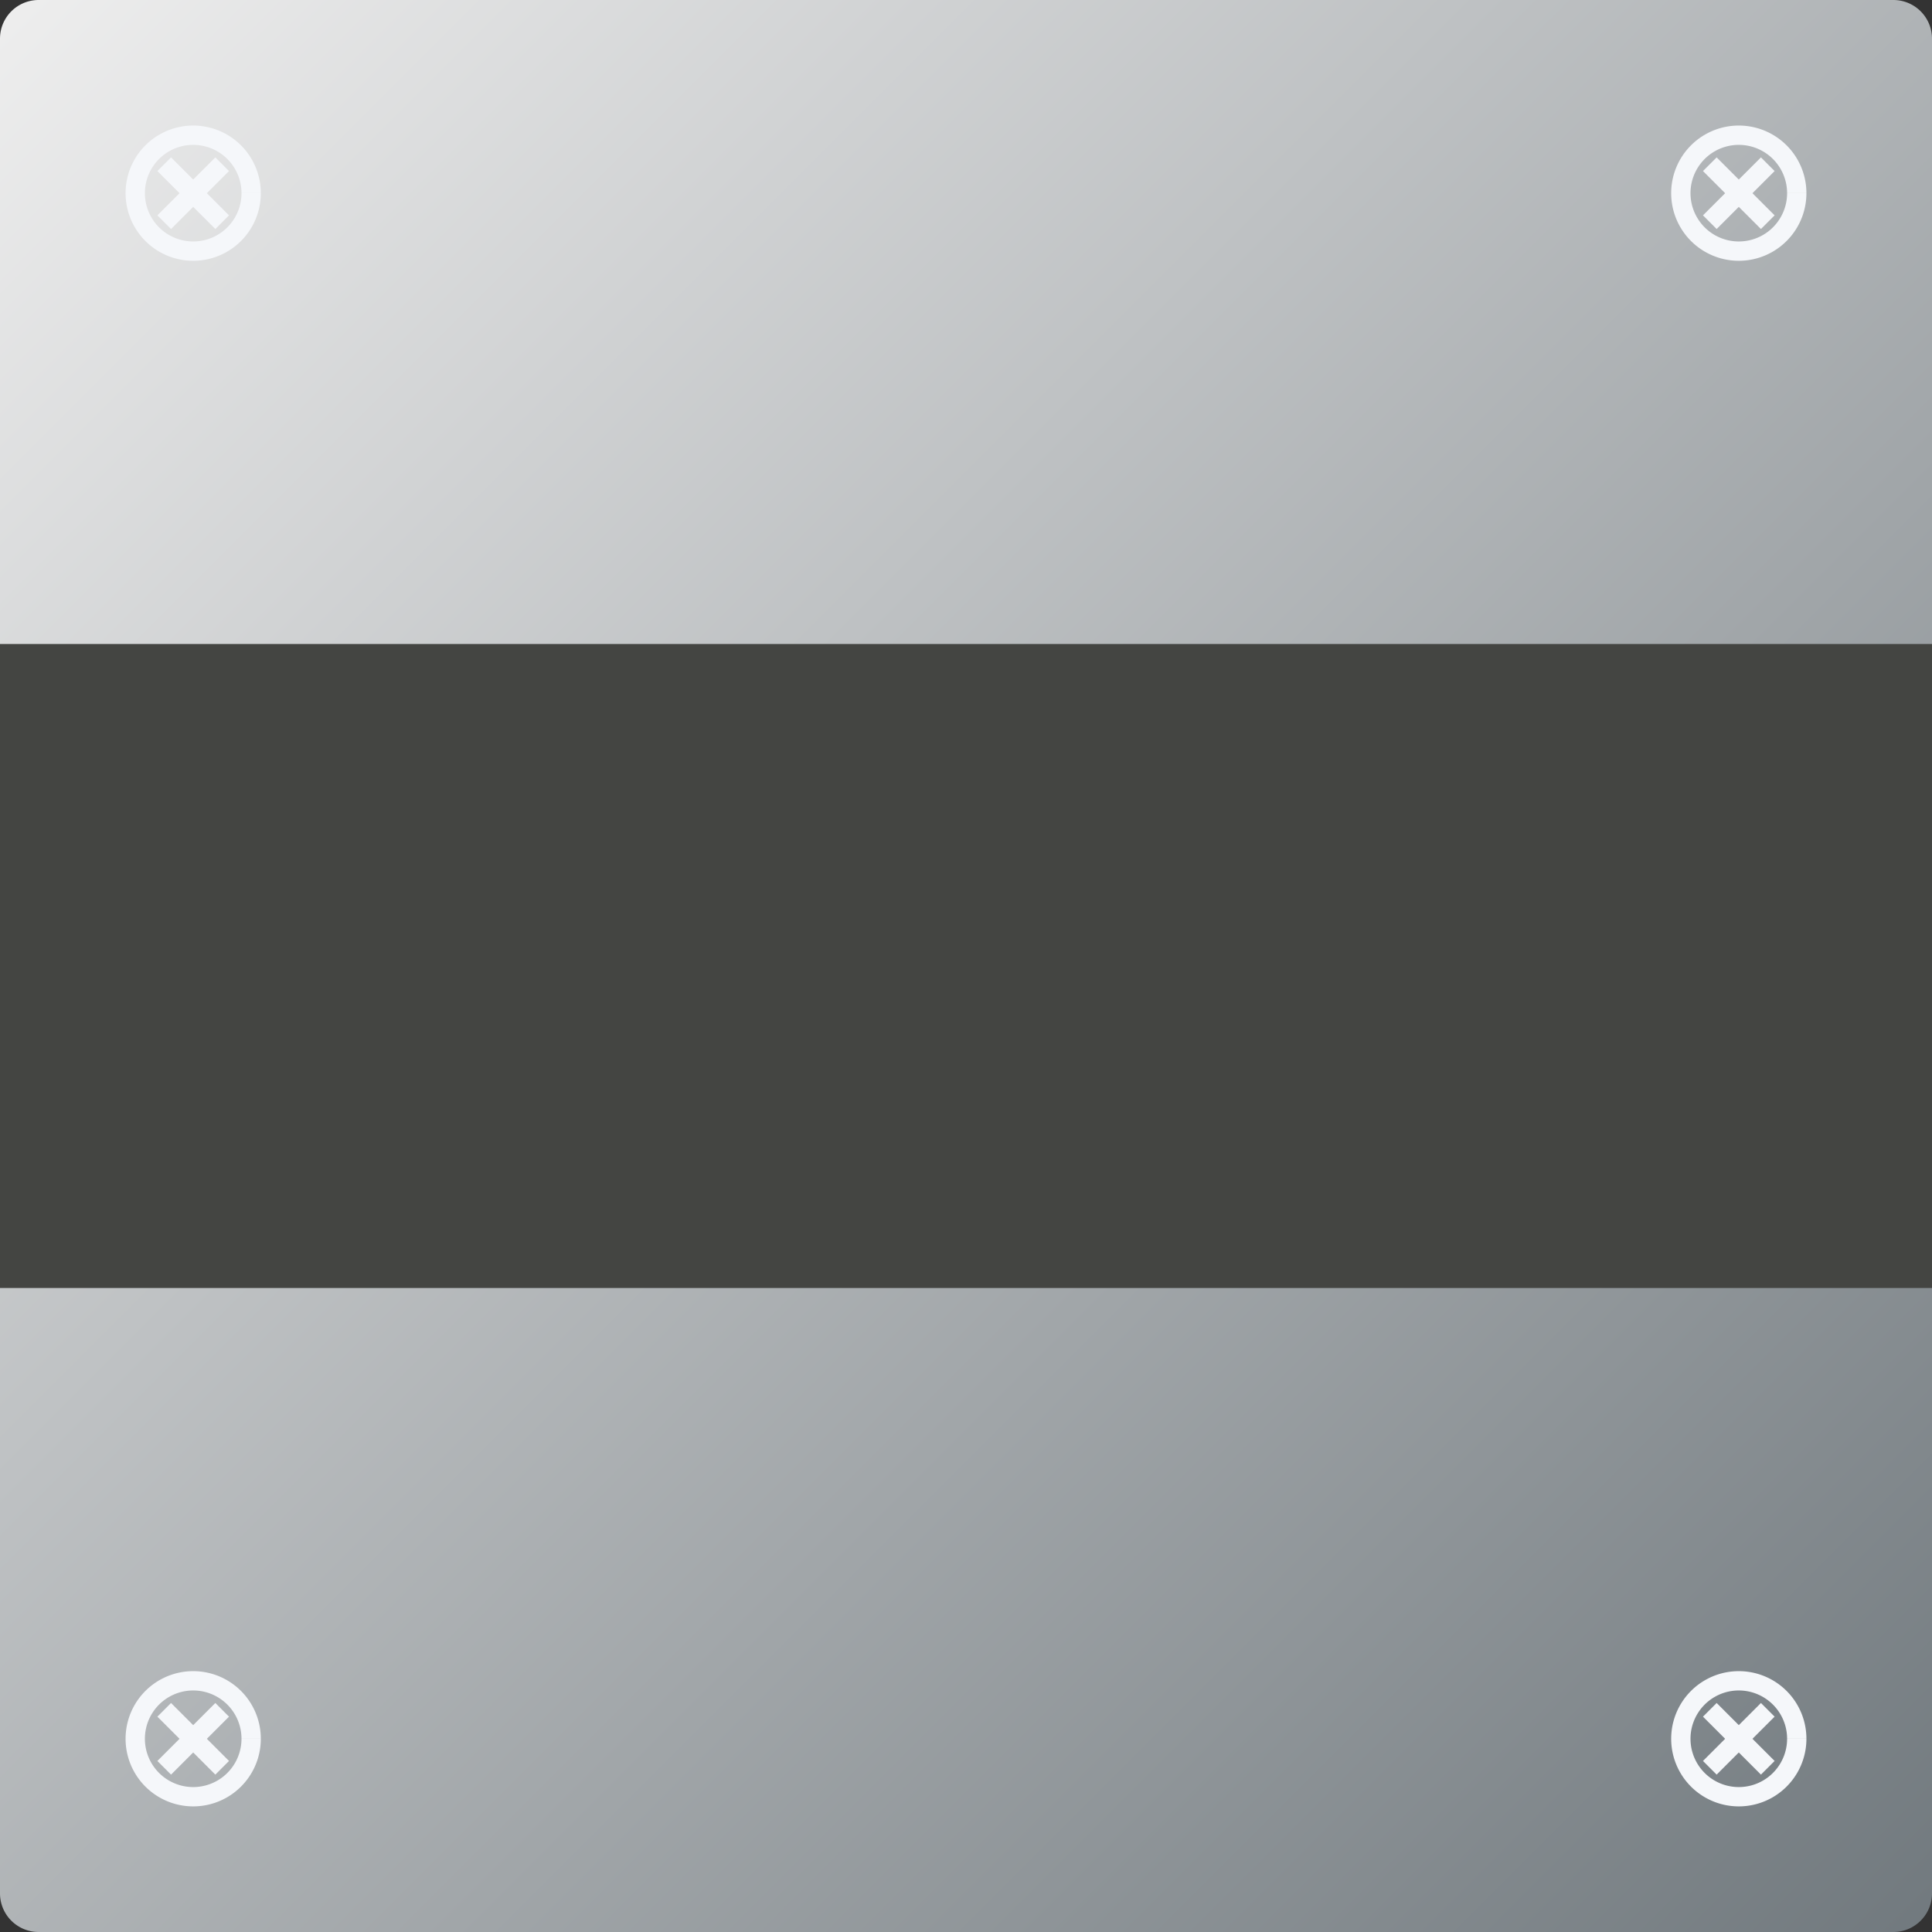 <svg version="1.1" xmlns="http://www.w3.org/2000/svg" xmlns:xlink="http://www.w3.org/1999/xlink" width="500" height="500">
    <rect width="100%" height="100%" fill="#333333" stroke="none"/>
    <defs>
        <linearGradient id="CfAVzqWcEmkp" x1="0px" x2="500px" y1="0px" y2="500px" gradientUnits="userSpaceOnUse">
            <stop offset="0" stop-color="#eeeeee" />
            <stop offset="1" stop-color="#71797E" />
        </linearGradient>
    </defs>
    <g>
        <path
            fill="url(#CfAVzqWcEmkp)"
            stroke="none"
            paint-order="stroke fill markers"
            d=" M 10 0 L 490 0 L 490 0 A 10 10 0 0 1 500 10 L 500 490 L 500 490 A 10 10 0 0 1 490 500 L 10 500 L 10 500 A 10 10 0 0 1 0 490 L 0 10 L 0 10 A 10 10 0 0 1 10 0 Z"
        />
        <path
            fill="none"
            stroke="#f5f7fa"
            paint-order="fill stroke markers"
            d=" M 65 50 A 15 15 0 1 1 65 49.985 M 42.5 42.5 L 57.5 57.5 M 57.5 42.5 L 42.5 57.5"
            stroke-miterlimit="10"
            stroke-width="5"
            stroke-dasharray=""
        />
        <path
            fill="none"
            stroke="#f5f7fa"
            paint-order="fill stroke markers"
            d=" M 465 50 A 15 15 0 1 1 465 49.985 M 442.5 42.5 L 457.5 57.5 M 457.5 42.5 L 442.5 57.5"
            stroke-miterlimit="10"
            stroke-width="5"
            stroke-dasharray=""
        />
        <path
            fill="none"
            stroke="#f5f7fa"
            paint-order="fill stroke markers"
            d=" M 65 450 A 15 15 0 1 1 65 449.985 M 42.5 442.5 L 57.5 457.5 M 57.5 442.5 L 42.5 457.5"
            stroke-miterlimit="10"
            stroke-width="5"
            stroke-dasharray=""
        />
        <path
            fill="none"
            stroke="#f5f7fa"
            paint-order="fill stroke markers"
            d=" M 465 450 A 15 15 0 1 1 465 449.985 M 442.5 442.5 L 457.5 457.5 M 457.5 442.5 L 442.5 457.5"
            stroke-miterlimit="10"
            stroke-width="5"
            stroke-dasharray=""
        />
        <path fill="none" stroke="#444542" paint-order="fill stroke markers" d=" M 0 250 L 500 250" stroke-miterlimit="10" stroke-width="166.66" stroke-dasharray="" />
    </g>
</svg>

